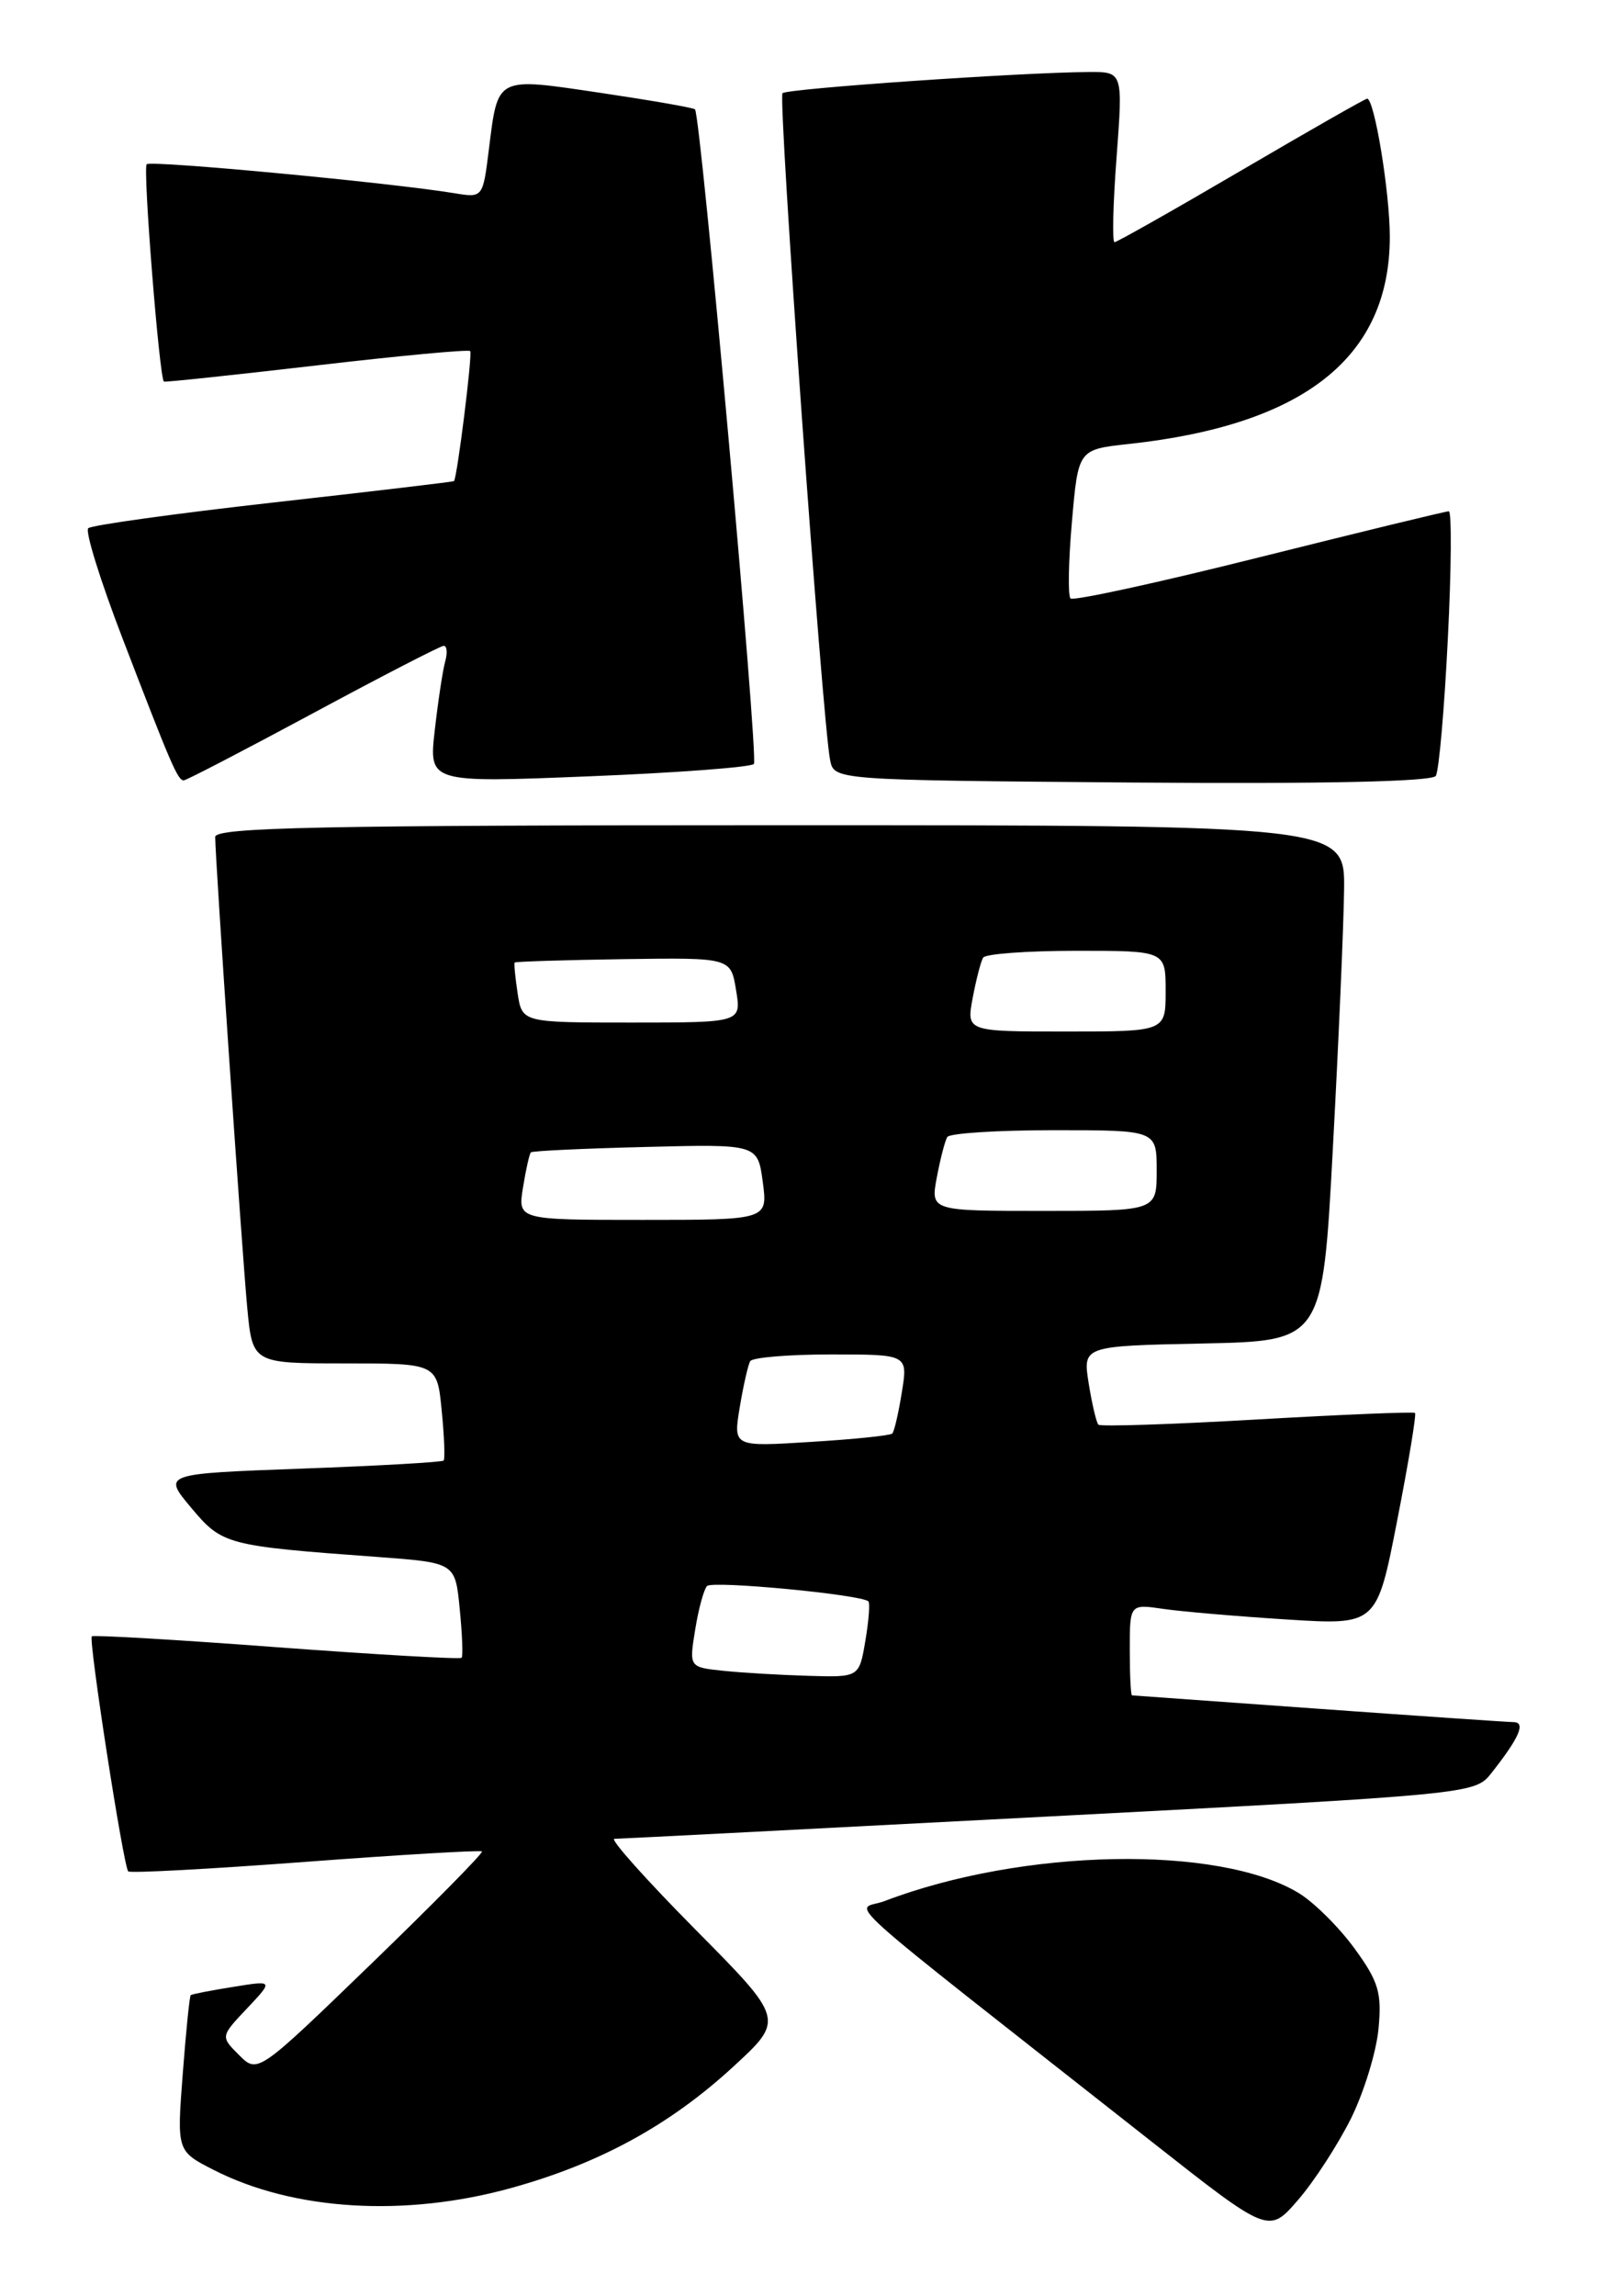 <?xml version="1.0" encoding="UTF-8" standalone="no"?>
<!DOCTYPE svg PUBLIC "-//W3C//DTD SVG 1.1//EN" "http://www.w3.org/Graphics/SVG/1.1/DTD/svg11.dtd" >
<svg xmlns="http://www.w3.org/2000/svg" xmlns:xlink="http://www.w3.org/1999/xlink" version="1.1" viewBox="0 0 179 256">
 <g >
 <path fill="currentColor"
d=" M 150.67 236.18 C 152.12 233.25 153.50 228.75 153.74 226.18 C 154.12 222.15 153.75 220.91 151.06 217.22 C 149.34 214.86 146.55 212.09 144.86 211.06 C 135.95 205.64 114.05 206.06 98.63 211.95 C 95.40 213.18 91.70 209.85 128.50 238.81 C 141.50 249.04 141.50 249.04 144.76 245.27 C 146.56 243.20 149.21 239.10 150.67 236.18 Z  M 57.01 243.93 C 66.84 241.21 74.65 236.95 81.73 230.45 C 87.50 225.15 87.50 225.15 77.52 215.08 C 72.03 209.53 67.98 205.00 68.52 205.00 C 69.06 205.00 90.87 203.88 116.98 202.51 C 163.70 200.07 164.50 199.99 166.26 197.76 C 169.44 193.75 170.21 192.00 168.79 191.99 C 168.08 191.98 158.28 191.31 147.00 190.50 C 135.72 189.69 126.39 189.02 126.25 189.01 C 126.11 189.01 126.00 186.71 126.00 183.91 C 126.00 178.82 126.00 178.82 129.75 179.37 C 131.81 179.67 138.01 180.20 143.53 180.55 C 153.55 181.18 153.55 181.18 155.83 169.48 C 157.09 163.05 157.98 157.66 157.81 157.52 C 157.64 157.38 149.72 157.70 140.21 158.25 C 130.69 158.80 122.73 159.06 122.50 158.83 C 122.28 158.61 121.79 156.54 121.42 154.24 C 120.75 150.06 120.75 150.06 134.13 149.78 C 147.50 149.50 147.50 149.50 148.65 128.00 C 149.29 116.17 149.85 103.24 149.90 99.25 C 150.00 92.00 150.00 92.00 87.00 92.00 C 35.78 92.00 24.00 92.24 24.00 93.31 C 24.00 95.73 26.98 139.44 27.57 145.75 C 28.16 152.00 28.16 152.00 38.45 152.00 C 48.75 152.00 48.75 152.00 49.26 157.25 C 49.55 160.14 49.64 162.65 49.48 162.83 C 49.31 163.01 42.19 163.42 33.65 163.73 C 18.14 164.30 18.14 164.30 21.32 168.09 C 24.79 172.23 25.22 172.34 42.13 173.58 C 50.77 174.22 50.77 174.22 51.27 179.36 C 51.55 182.19 51.65 184.65 51.48 184.82 C 51.32 185.00 42.04 184.47 30.86 183.64 C 19.69 182.80 10.41 182.26 10.24 182.43 C 9.85 182.81 13.77 208.10 14.30 208.63 C 14.52 208.85 23.41 208.37 34.07 207.57 C 44.73 206.77 53.58 206.25 53.75 206.41 C 53.91 206.58 48.35 212.22 41.39 218.95 C 28.74 231.18 28.74 231.18 26.66 229.11 C 24.59 227.04 24.59 227.04 27.55 223.91 C 30.50 220.78 30.50 220.78 26.00 221.51 C 23.52 221.90 21.40 222.32 21.27 222.43 C 21.14 222.54 20.74 226.49 20.38 231.22 C 19.72 239.82 19.72 239.82 23.84 241.92 C 32.74 246.46 45.17 247.21 57.01 243.93 Z  M 161.47 71.25 C 161.87 63.41 161.91 57.00 161.58 57.00 C 161.24 57.00 151.73 59.31 140.45 62.13 C 129.17 64.96 119.69 67.02 119.39 66.72 C 119.09 66.42 119.16 62.57 119.55 58.15 C 120.25 50.11 120.25 50.11 125.87 49.50 C 145.48 47.37 155.00 39.82 155.00 26.39 C 155.00 21.43 153.28 11.00 152.47 11.00 C 152.26 11.00 145.95 14.60 138.44 19.00 C 130.93 23.40 124.56 27.00 124.30 27.00 C 124.03 27.00 124.13 22.72 124.53 17.50 C 125.24 8.00 125.24 8.00 121.37 8.03 C 113.75 8.08 87.78 9.88 87.27 10.39 C 86.75 10.92 91.72 80.51 92.58 84.74 C 93.03 86.97 93.03 86.97 126.27 87.24 C 147.63 87.41 159.73 87.14 160.13 86.50 C 160.48 85.95 161.08 79.09 161.47 71.25 Z  M 34.94 79.50 C 42.59 75.38 49.14 72.00 49.49 72.00 C 49.85 72.00 49.92 72.79 49.65 73.75 C 49.38 74.71 48.86 78.15 48.49 81.39 C 47.82 87.27 47.82 87.27 65.66 86.55 C 75.47 86.16 83.76 85.53 84.08 85.17 C 84.61 84.54 78.16 12.87 77.51 12.19 C 77.34 12.01 72.60 11.19 66.96 10.35 C 55.24 8.61 55.55 8.45 54.52 16.68 C 53.85 22.06 53.85 22.06 50.67 21.54 C 43.68 20.38 16.81 17.85 16.36 18.31 C 15.91 18.75 17.78 42.20 18.28 42.54 C 18.40 42.63 26.06 41.81 35.31 40.74 C 44.55 39.66 52.26 38.94 52.44 39.14 C 52.71 39.45 50.99 53.24 50.63 53.64 C 50.56 53.71 41.50 54.79 30.50 56.02 C 19.50 57.26 10.20 58.55 9.84 58.89 C 9.48 59.22 11.17 64.67 13.60 71.00 C 19.07 85.25 19.82 87.00 20.49 87.00 C 20.78 87.00 27.28 83.62 34.94 79.50 Z  M 80.67 186.27 C 76.85 185.87 76.85 185.87 77.53 181.69 C 77.90 179.38 78.50 177.19 78.85 176.82 C 79.45 176.19 96.06 177.77 96.85 178.53 C 97.04 178.71 96.89 180.70 96.51 182.93 C 95.82 187.00 95.82 187.00 90.16 186.83 C 87.05 186.74 82.78 186.49 80.67 186.27 Z  M 82.50 156.90 C 82.90 154.48 83.43 152.16 83.67 151.75 C 83.92 151.34 87.97 151.00 92.69 151.00 C 101.26 151.00 101.26 151.00 100.58 155.21 C 100.21 157.53 99.73 159.60 99.51 159.82 C 99.30 160.04 95.22 160.46 90.45 160.75 C 81.77 161.30 81.77 161.30 82.50 156.90 Z  M 58.33 132.38 C 58.65 130.38 59.05 128.62 59.21 128.47 C 59.37 128.31 65.12 128.04 72.00 127.87 C 84.50 127.55 84.50 127.55 85.07 131.77 C 85.63 136.00 85.63 136.00 71.69 136.00 C 57.74 136.00 57.74 136.00 58.33 132.38 Z  M 104.48 131.26 C 104.87 129.20 105.39 127.17 105.65 126.76 C 105.91 126.34 111.27 126.00 117.56 126.00 C 129.00 126.00 129.00 126.00 129.00 130.50 C 129.00 135.00 129.00 135.00 116.39 135.00 C 103.78 135.00 103.78 135.00 104.48 131.26 Z  M 108.48 111.26 C 108.87 109.20 109.39 107.17 109.65 106.76 C 109.91 106.34 114.59 106.00 120.06 106.00 C 130.00 106.00 130.00 106.00 130.00 110.50 C 130.00 115.00 130.00 115.00 118.89 115.00 C 107.78 115.00 107.78 115.00 108.48 111.26 Z  M 57.73 110.75 C 57.46 108.96 57.31 107.41 57.40 107.31 C 57.48 107.20 62.94 107.03 69.53 106.93 C 81.50 106.76 81.50 106.76 82.09 110.38 C 82.69 114.00 82.69 114.00 70.46 114.00 C 58.23 114.00 58.23 114.00 57.73 110.75 Z "/>
</g>
</svg>